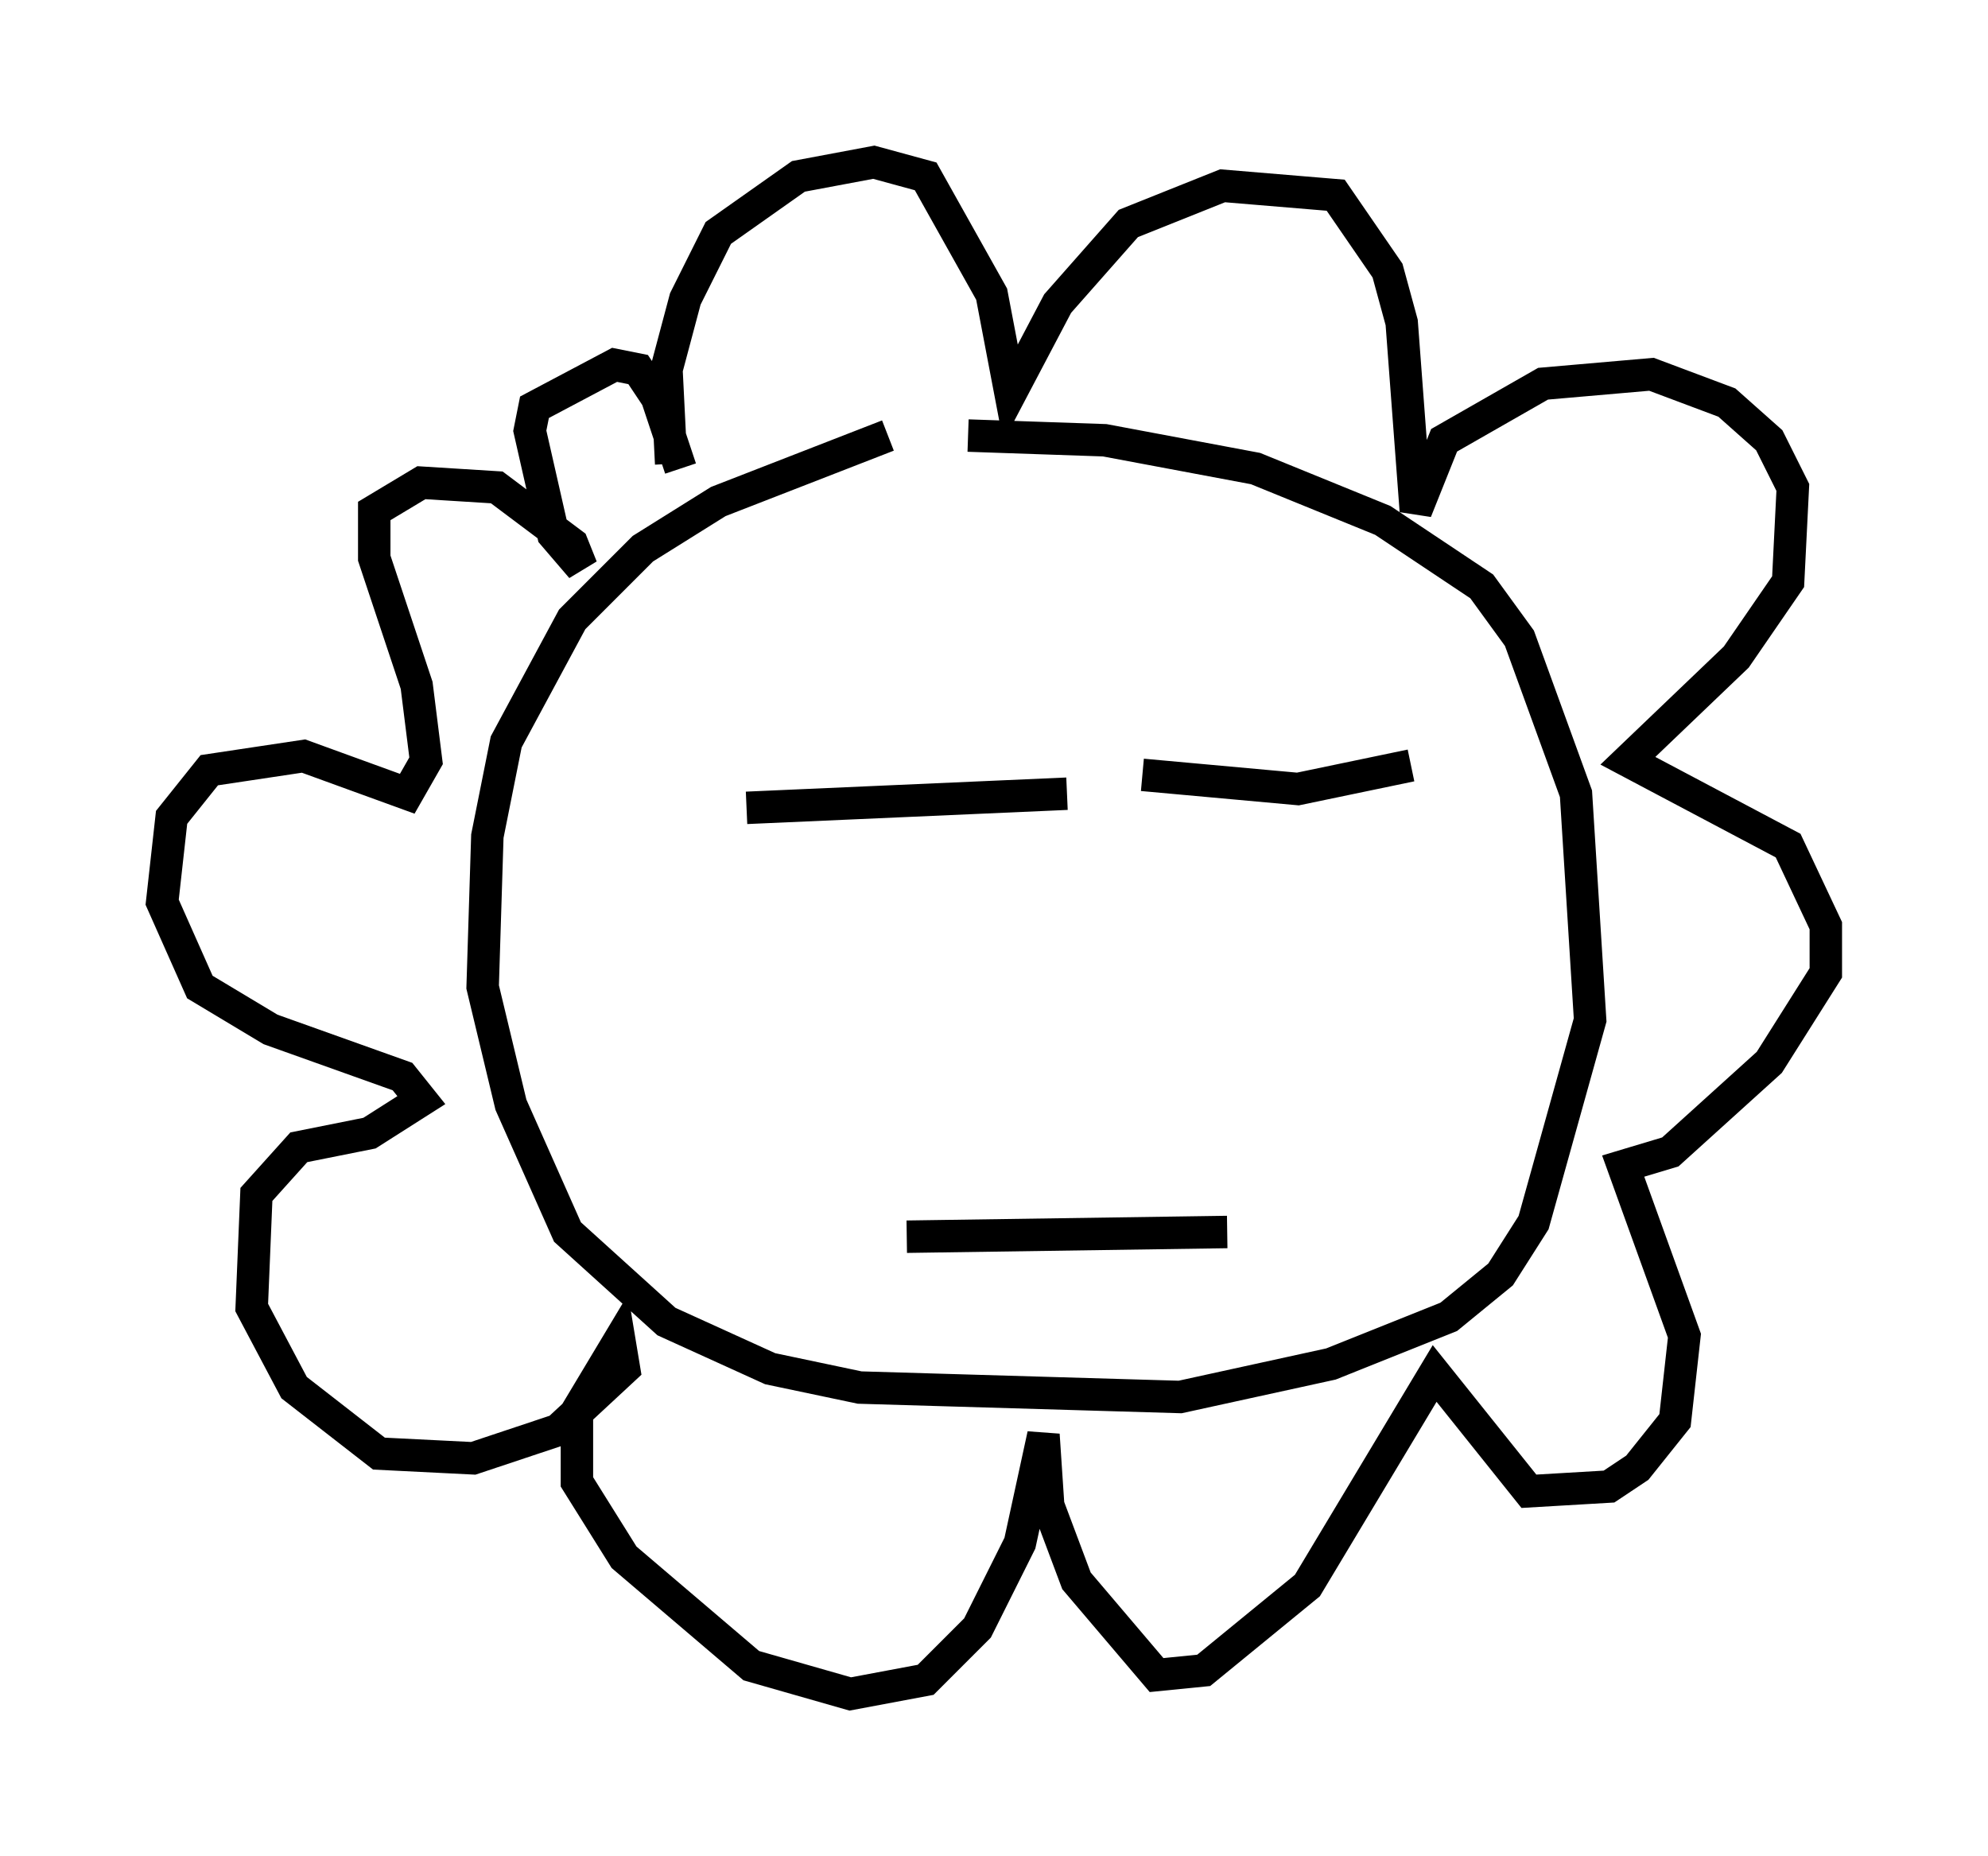 <?xml version="1.0" encoding="utf-8" ?>
<svg baseProfile="full" height="57.207" version="1.1" width="61.274" xmlns="http://www.w3.org/2000/svg" xmlns:ev="http://www.w3.org/2001/xml-events" xmlns:xlink="http://www.w3.org/1999/xlink"><defs /><rect fill="white" height="57.207" width="61.274" x="0" y="0" /><path d="M32.452, 13.715 m-5.084, -0.291 l-5.229, 2.034 -2.324, 1.453 l-2.179, 2.179 -2.034, 3.777 l-0.581, 2.905 -0.145, 4.648 l0.872, 3.631 1.743, 3.922 l3.05, 2.76 3.196, 1.453 l2.76, 0.581 9.877, 0.291 l4.648, -1.017 3.631, -1.453 l1.598, -1.307 1.017, -1.598 l1.743, -6.246 -0.436, -6.972 l-1.743, -4.793 -1.162, -1.598 l-3.05, -2.034 -3.922, -1.598 l-4.648, -0.872 -4.212, -0.145 m-9.151, 0.872 l-0.145, -2.905 0.581, -2.179 l1.017, -2.034 2.469, -1.743 l2.324, -0.436 1.598, 0.436 l2.034, 3.631 0.581, 3.05 l1.453, -2.76 2.179, -2.469 l2.905, -1.162 3.486, 0.291 l1.598, 2.324 0.436, 1.598 l0.436, 5.81 0.872, -2.179 l3.05, -1.743 3.341, -0.291 l2.324, 0.872 1.307, 1.162 l0.726, 1.453 -0.145, 2.905 l-1.598, 2.324 -3.341, 3.196 l4.939, 2.615 1.162, 2.469 l0.0, 1.453 -1.743, 2.76 l-3.05, 2.76 -1.453, 0.436 l1.888, 5.229 -0.291, 2.615 l-1.162, 1.453 -0.872, 0.581 l-2.469, 0.145 -2.905, -3.631 l-3.922, 6.536 -3.196, 2.615 l-1.453, 0.145 -2.469, -2.905 l-0.872, -2.324 -0.145, -2.179 l-0.726, 3.341 -1.307, 2.615 l-1.598, 1.598 -2.324, 0.436 l-3.05, -0.872 -3.922, -3.341 l-1.453, -2.324 0.0, -2.179 l1.307, -2.179 0.145, 0.872 l-2.034, 1.888 -2.615, 0.872 l-2.905, -0.145 -2.615, -2.034 l-1.307, -2.469 0.145, -3.486 l1.307, -1.453 2.179, -0.436 l1.598, -1.017 -0.581, -0.726 l-4.067, -1.453 -2.179, -1.307 l-1.162, -2.615 0.291, -2.615 l1.162, -1.453 2.905, -0.436 l3.196, 1.162 0.581, -1.017 l-0.291, -2.324 -1.307, -3.922 l0.0, -1.453 1.453, -0.872 l2.324, 0.145 2.324, 1.743 l0.291, 0.726 -0.872, -1.017 l-0.726, -3.196 0.145, -0.726 l2.469, -1.307 0.726, 0.145 l0.581, 0.872 0.726, 2.179 m2.034, 10.458 l9.877, -0.436 m2.324, -0.581 l4.793, 0.436 3.486, -0.726 m-15.542, 14.525 l9.877, -0.145 " fill="none" stroke="black" stroke-width="1" /></svg>